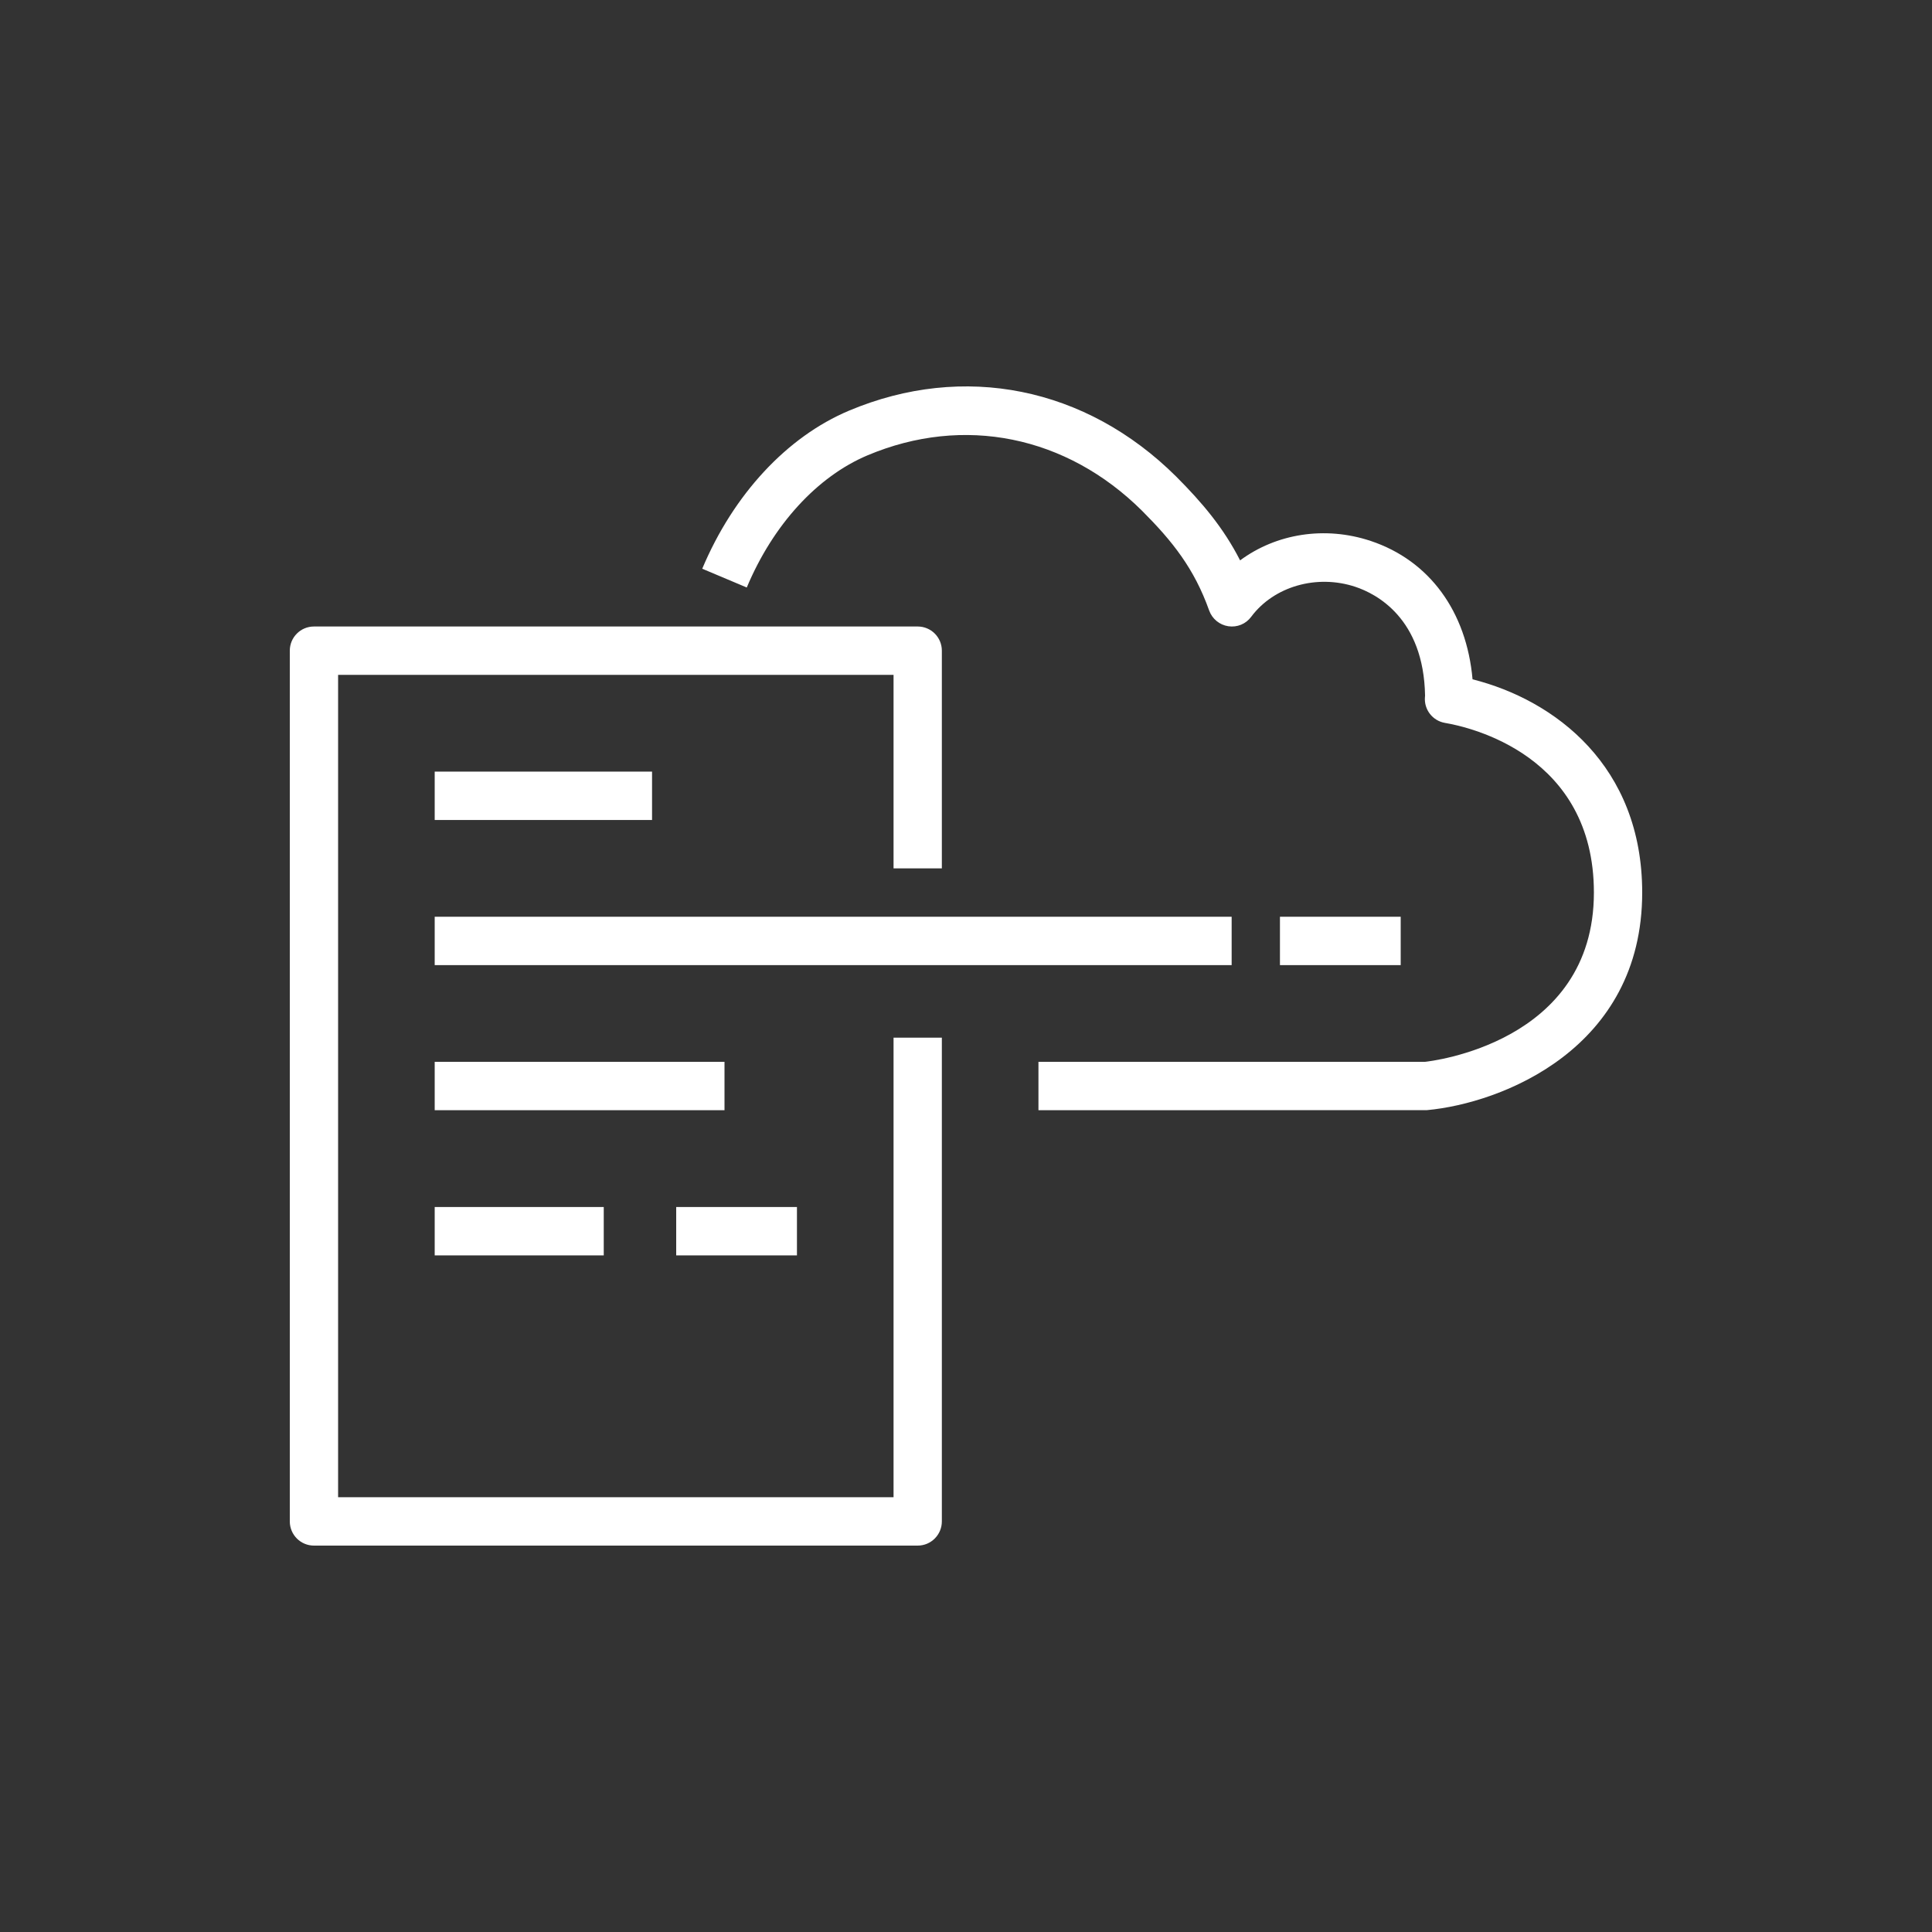 <?xml version="1.0" encoding="UTF-8"?>
<svg xmlns="http://www.w3.org/2000/svg" xmlns:xlink="http://www.w3.org/1999/xlink" width="80px" height="80px" viewBox="0 0 80 80" version="1.1">
  <rect x="0" y="0" width="80" height="80" fill="#333333" stroke="none"/>
  <!-- Generator: Sketch 64 (93537) - https://sketch.com -->
  <title>Icon-Architecture/64/Arch_AWS-CloudFormation_64</title>
  <desc>Created with Sketch.</desc>
  <defs>
    <linearGradient x1="0%" y1="100%" x2="100%" y2="0%" id="linearGradient-1">
      <stop stop-color="#B0084D" offset="0%"/>
      <stop stop-color="#FF4F8B" offset="100%"/>
    </linearGradient>
  </defs>
  <g id="Icon-Architecture/64/Arch_AWS-CloudFormation_64" stroke="none" stroke-width="1" fill="none" fill-rule="evenodd">
    <path d="M53,39.963 L58,39.963 L58,37.96 L53,37.96 L53,39.963 Z M28,51.982 L33,51.982 L33,49.979 L28,49.979 L28,51.982 Z M18,51.982 L25,51.982 L25,49.979 L18,49.979 L18,51.982 Z M18,45.972 L30,45.972 L30,43.969 L18,43.969 L18,45.972 Z M18,33.954 L27,33.954 L27,31.951 L18,31.951 L18,33.954 Z M18,39.963 L51,39.963 L51,37.96 L18,37.96 L18,39.963 Z M37,61.997 L14,61.997 L14,27.945 L37,27.945 L37,35.957 L39,35.957 L39,26.943 C39,26.39 38.552,25.942 38,25.942 L13,25.942 C12.447,25.942 12,26.39 12,26.943 L12,62.998 C12,63.551 12.447,64 13,64 L38,64 C38.552,64 39,63.551 39,62.998 L39,42.968 L37,42.968 L37,61.997 Z M68,36.959 C68,43.431 62.173,45.682 59.092,45.968 L43,45.972 L43,43.969 L59,43.969 C59.195,43.946 66,43.212 66,36.959 C66,31.264 60.863,30.108 59.834,29.934 C59.321,29.847 58.96,29.382 59.004,28.863 C59.005,28.844 59.007,28.826 59.009,28.808 C58.954,25.59 56.981,24.585 56.126,24.3 C54.53,23.769 52.751,24.277 51.81,25.539 C51.591,25.836 51.229,25.987 50.861,25.931 C50.497,25.876 50.192,25.625 50.068,25.277 C49.447,23.536 48.546,22.408 47.293,21.153 C44.159,18.039 39.905,17.178 35.925,18.853 C33.837,19.733 32.012,21.728 30.922,24.327 L29.078,23.55 C30.37,20.474 32.584,18.089 35.15,17.007 C39.905,15.005 44.971,16.026 48.704,19.734 C49.774,20.807 50.66,21.851 51.35,23.204 C52.843,22.098 54.857,21.767 56.757,22.399 C59.189,23.209 60.727,25.321 60.975,28.129 C64.381,28.988 68,31.712 68,36.959 L68,36.959 Z" id="AWS-CloudFormation_Icon_64_Squid" fill="#FFFFFF"/>
  </g>
</svg>
